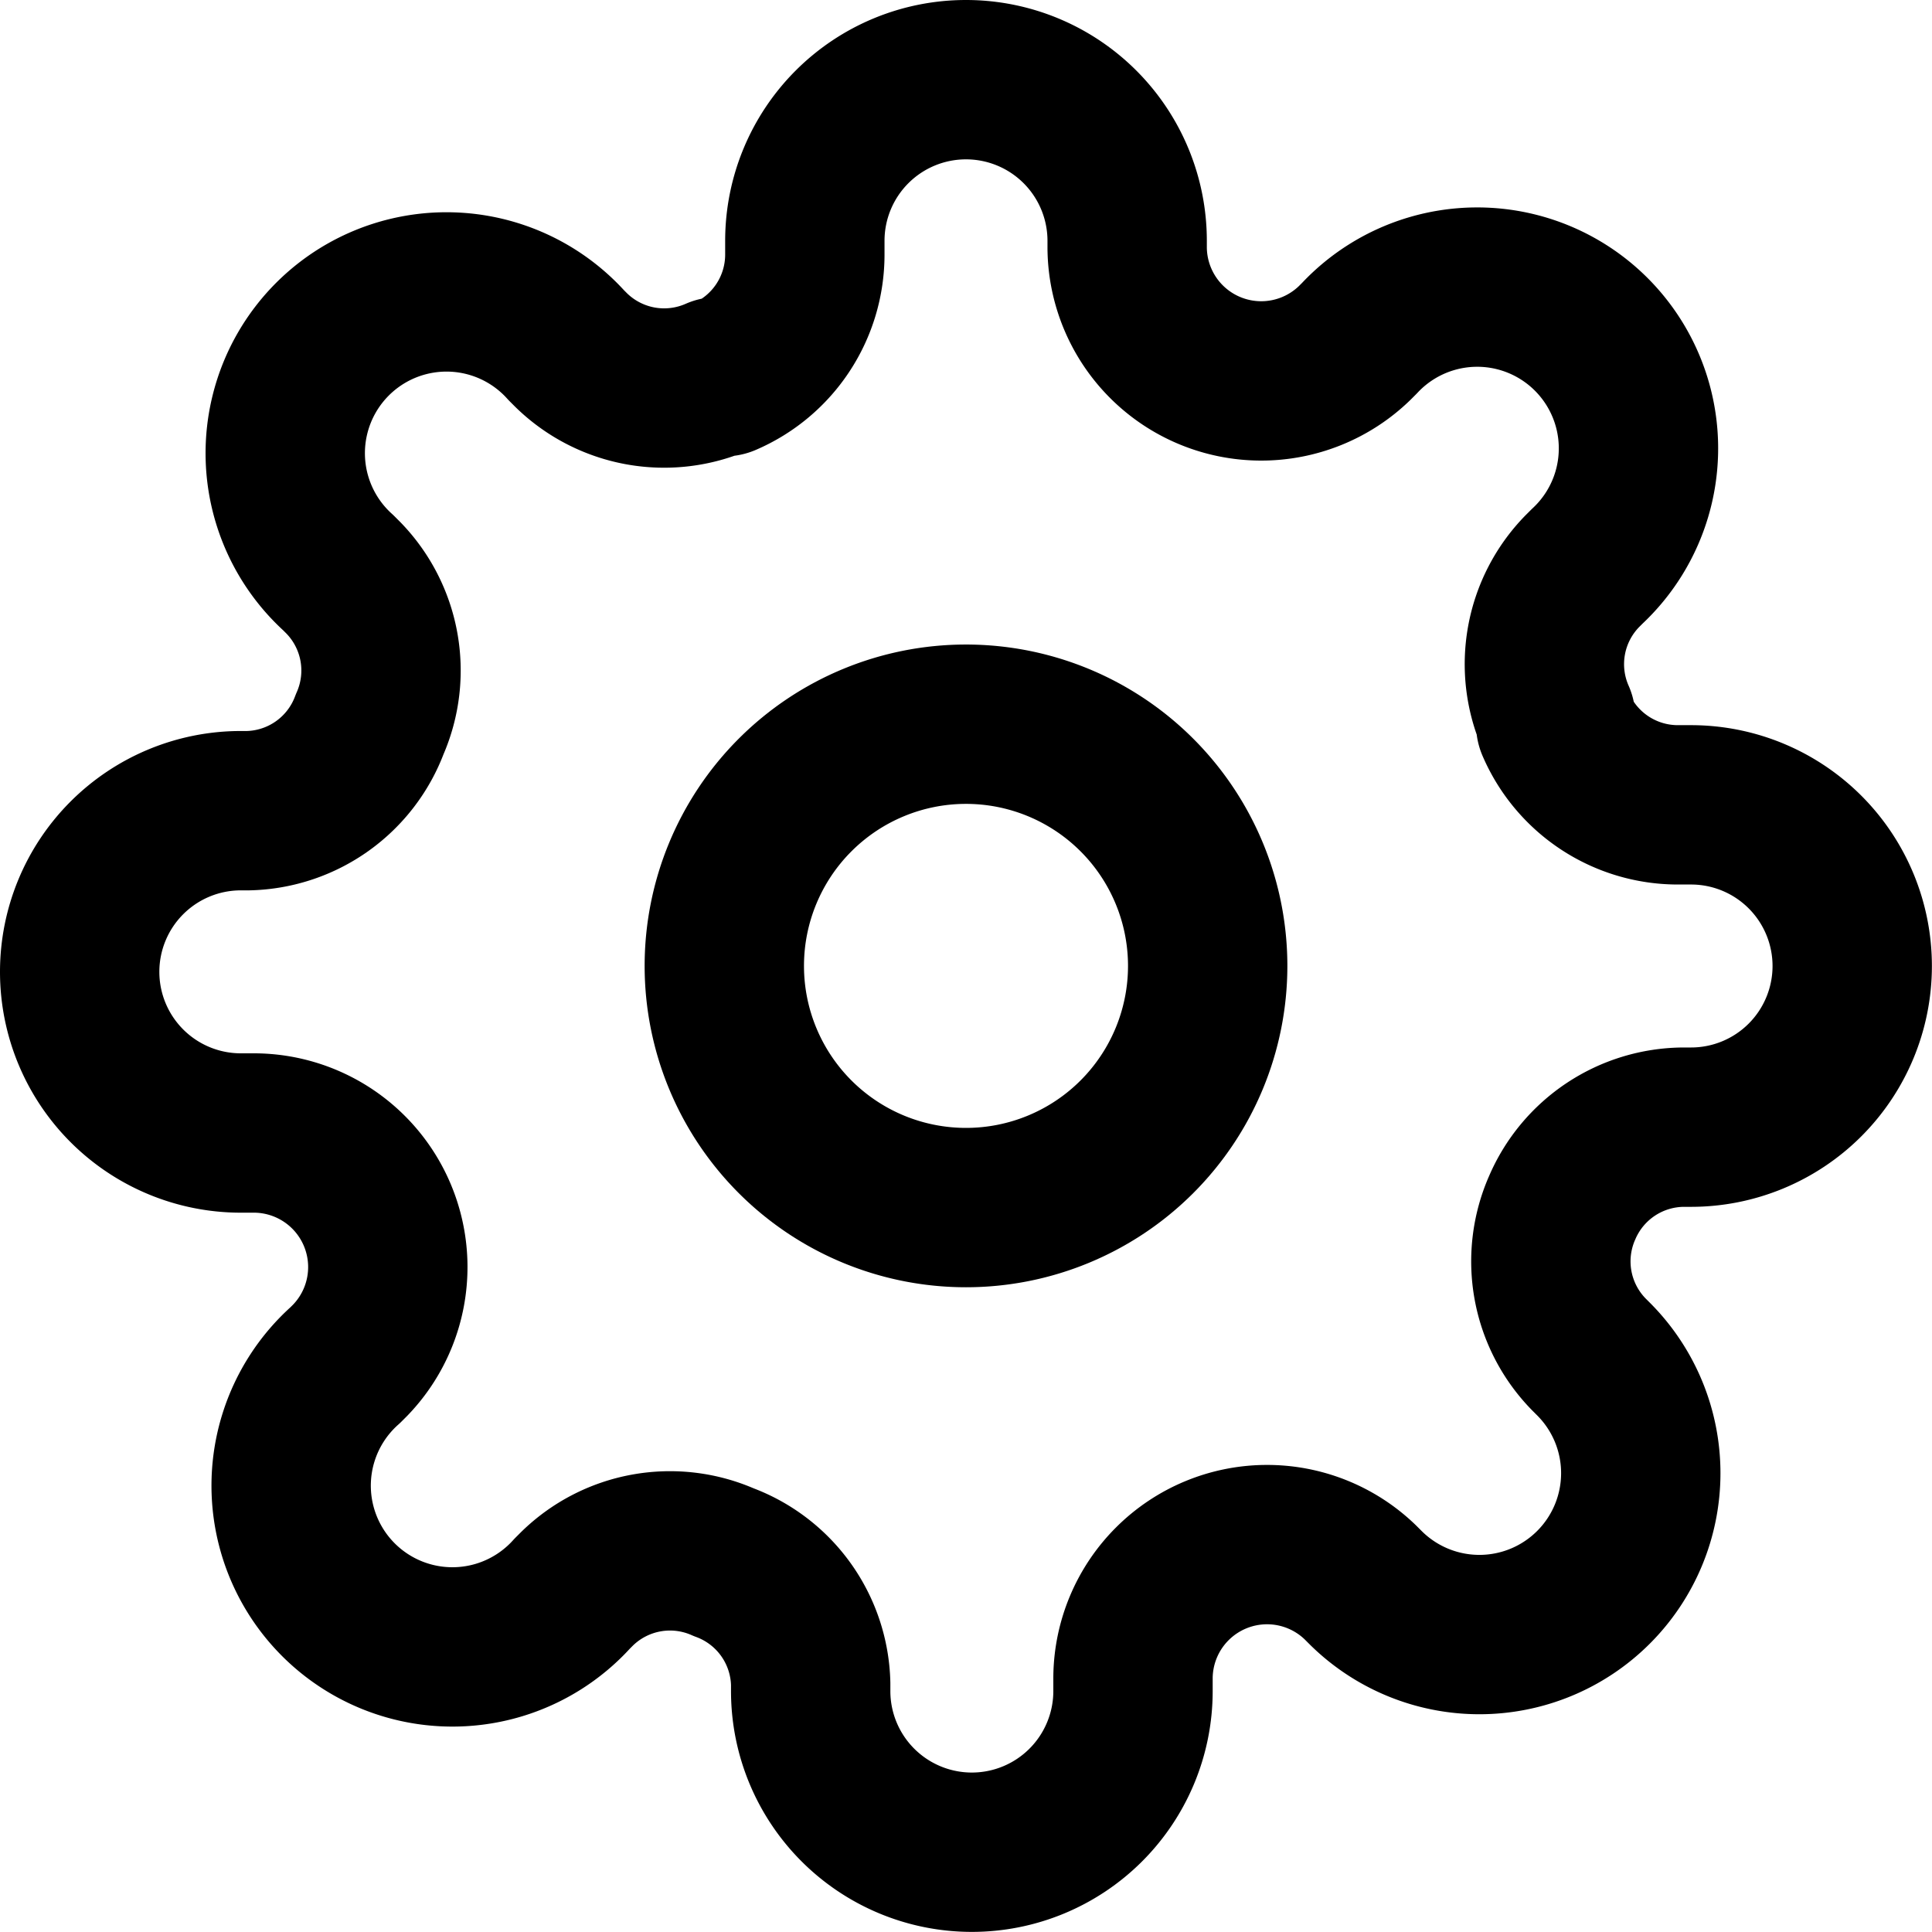 <svg xmlns="http://www.w3.org/2000/svg" width="18.186" height="18.186" viewBox="0 0 18.186 18.186">
  <g id="Icon_feather-settings" data-name="Icon feather-settings" transform="translate(-0.75 -0.75)">
    <path id="Path_475" data-name="Path 475" d="M18.051,15.775A2.275,2.275,0,1,1,15.775,13.5,2.275,2.275,0,0,1,18.051,15.775Z" transform="translate(-5.933 -5.933)" fill="none" stroke="#000" stroke-linecap="round" stroke-linejoin="round" stroke-width="1.5"/>
    <path id="Path_476" data-name="Path 476" d="M15.455,12.118a1.251,1.251,0,0,0,.25,1.38l.046.046A1.518,1.518,0,1,1,13.6,15.69l-.046-.046a1.262,1.262,0,0,0-2.139.895v.129a1.517,1.517,0,0,1-3.034,0V16.6a1.251,1.251,0,0,0-.819-1.145,1.251,1.251,0,0,0-1.38.25l-.046.046A1.518,1.518,0,1,1,4,13.6l.046-.046a1.262,1.262,0,0,0-.895-2.139H3.017a1.517,1.517,0,1,1,0-3.034h.068A1.251,1.251,0,0,0,4.23,7.567a1.251,1.251,0,0,0-.25-1.38l-.046-.046A1.518,1.518,0,1,1,6.081,4l.046.046a1.251,1.251,0,0,0,1.38.25h.061a1.251,1.251,0,0,0,.758-1.145V3.017a1.517,1.517,0,0,1,3.034,0v.068A1.262,1.262,0,0,0,13.5,3.98l.046-.046A1.518,1.518,0,1,1,15.69,6.081l-.046.046a1.251,1.251,0,0,0-.25,1.38v.061a1.251,1.251,0,0,0,1.145.758h.129a1.517,1.517,0,0,1,0,3.034H16.6a1.251,1.251,0,0,0-1.145.758Z" transform="translate(0 0)" fill="none" stroke="#000" stroke-linecap="round" stroke-linejoin="round" stroke-width="1.5"/>
  </g>
</svg>
